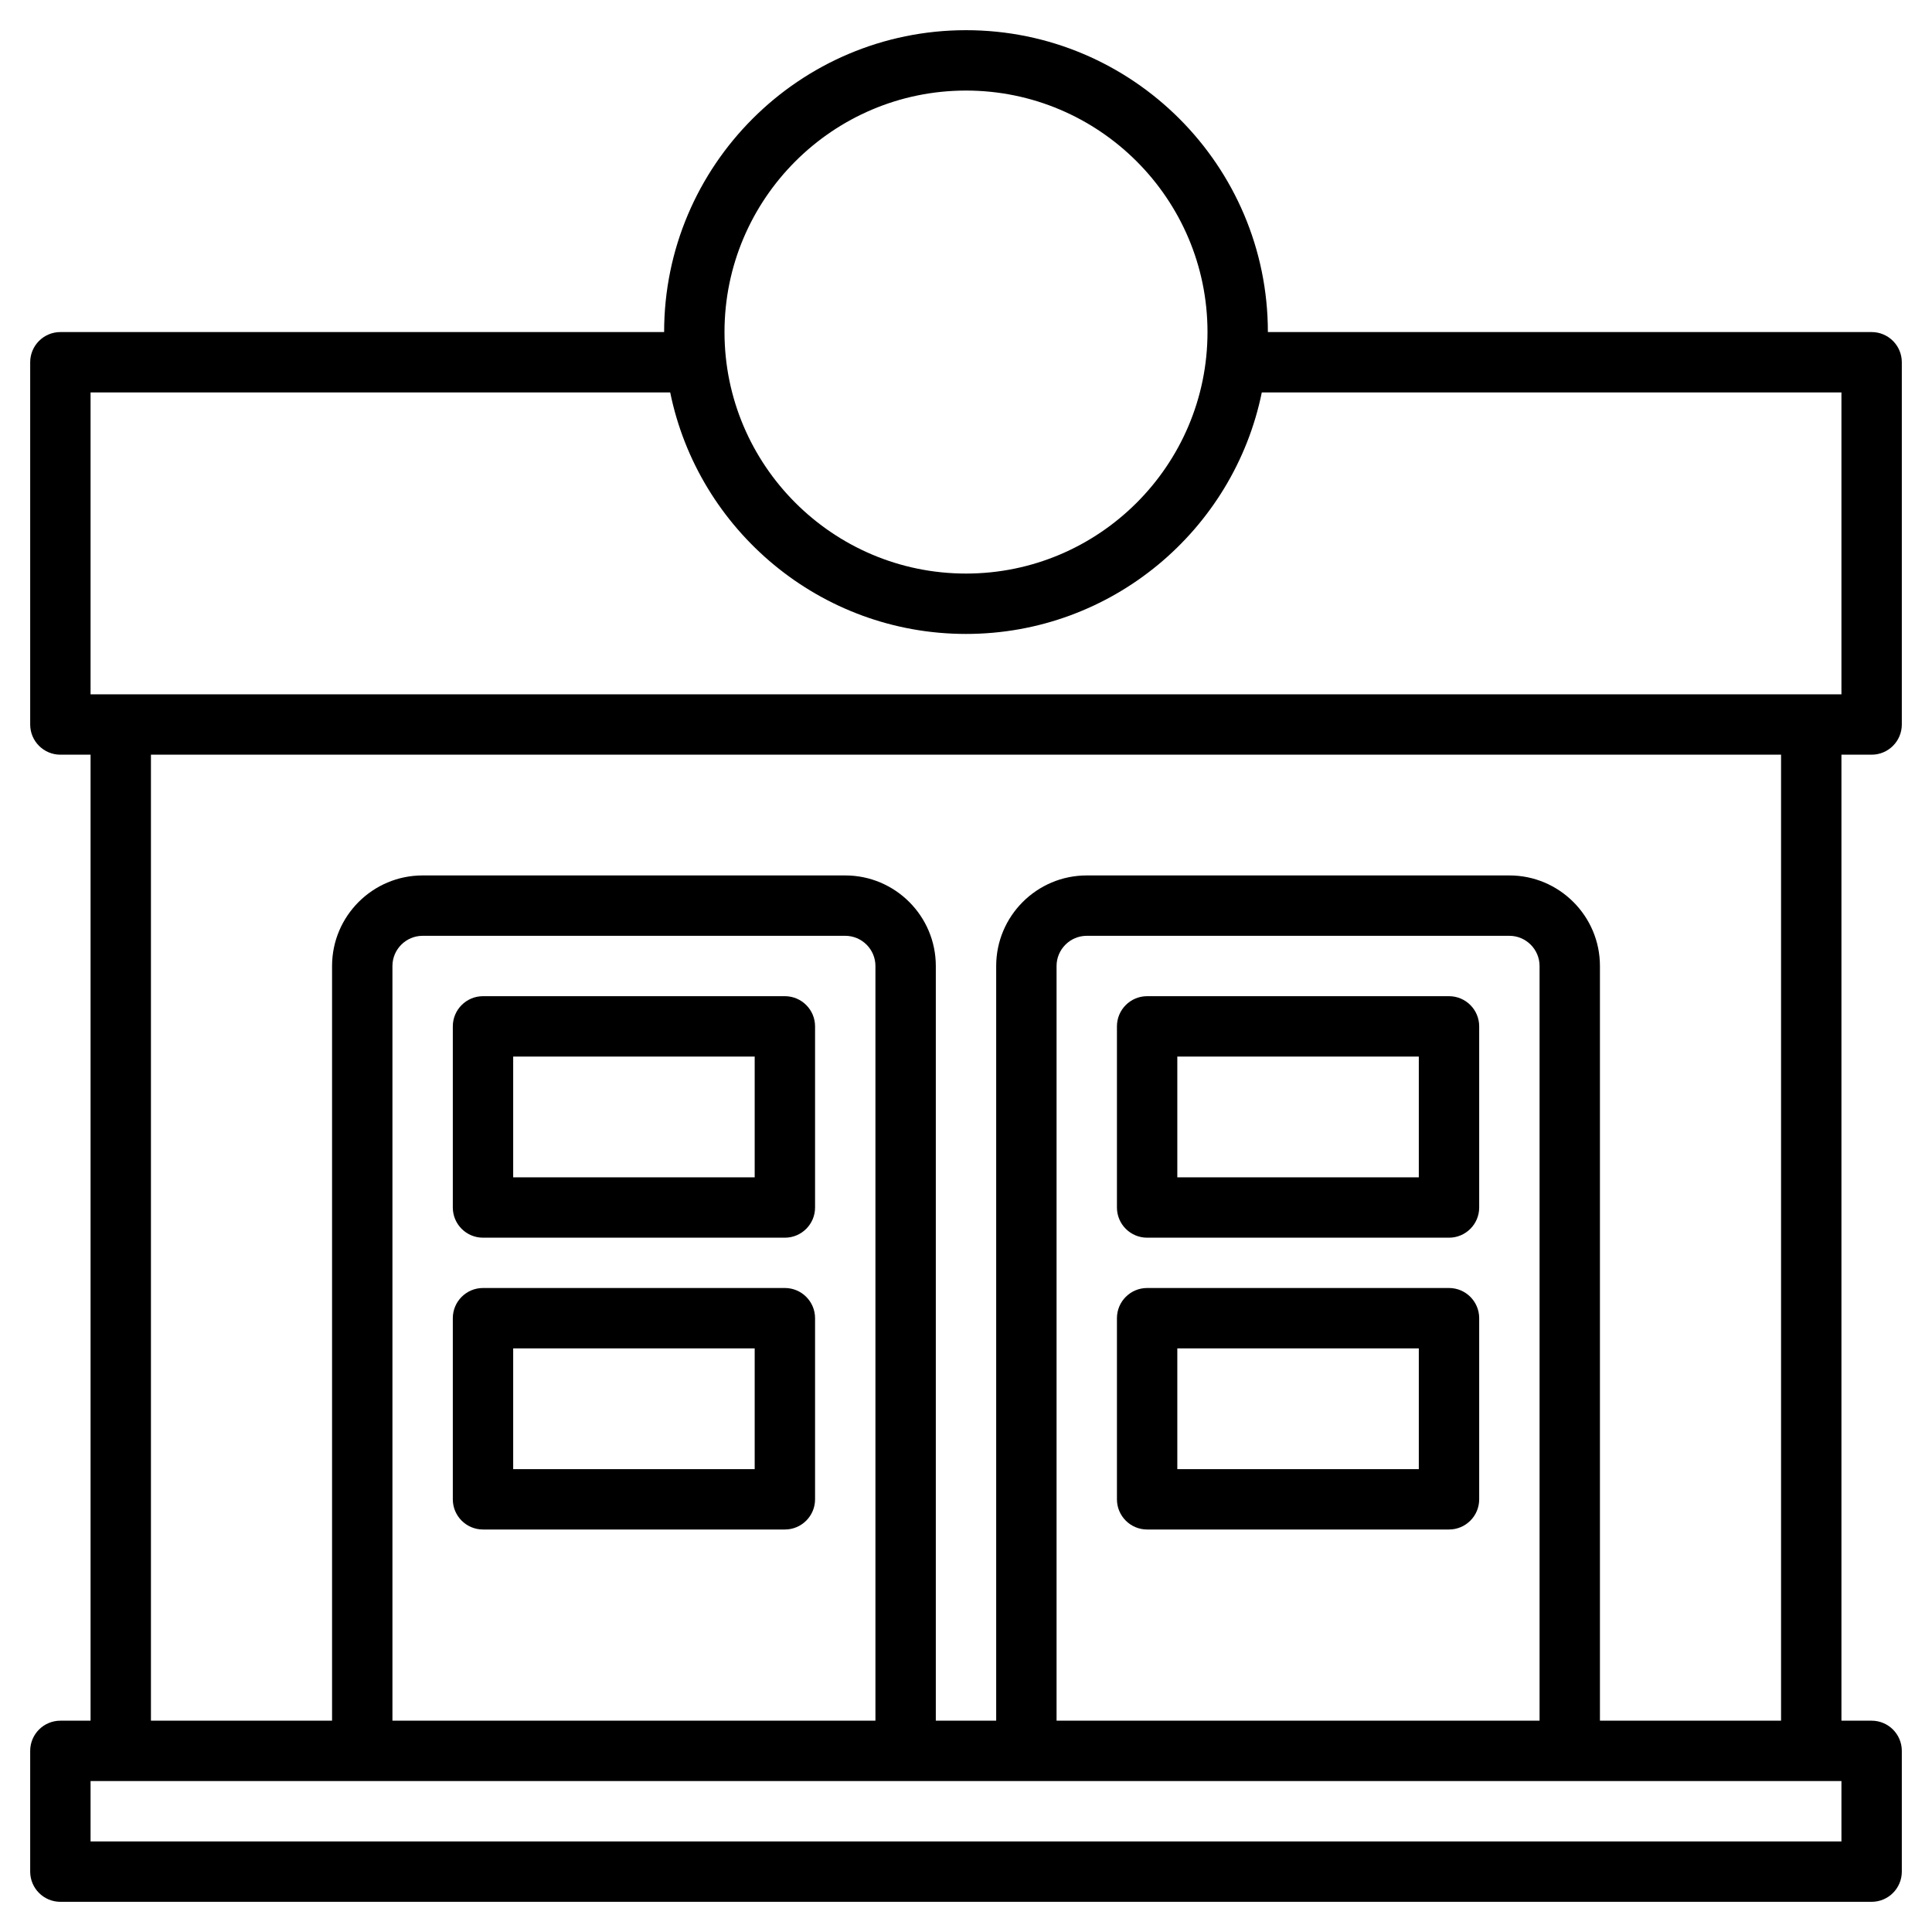 <svg viewBox="0 0 48 48" xmlns="http://www.w3.org/2000/svg">
<path fill-rule="evenodd" clip-rule="evenodd" d="M31.5 8.25H46.5C46.914 8.25 47.25 8.586 47.25 9V18C47.25 18.414 46.914 18.75 46.5 18.75H45.75V42.75H46.5C46.914 42.75 47.25 43.086 47.25 43.5V46.5C47.25 46.914 46.914 47.25 46.5 47.25H1.5C1.086 47.25 0.75 46.914 0.75 46.5V43.5C0.75 43.086 1.086 42.75 1.5 42.75H2.25V18.75H1.5C1.086 18.75 0.75 18.414 0.75 18V9C0.75 8.586 1.086 8.25 1.5 8.25H16.5C16.5 4.114 19.864 0.75 24 0.75C28.136 0.75 31.5 4.114 31.5 8.25ZM30 8.25C30 4.942 27.308 2.25 24 2.25C20.692 2.25 18 4.942 18 8.25C18 11.558 20.692 14.25 24 14.25C27.308 14.25 30 11.558 30 8.25ZM2.25 44.25V45.75H45.75V44.25H2.25ZM2.25 9.75V17.25H45.75V9.75H31.349C30.652 13.169 27.622 15.75 24 15.75C20.378 15.75 17.348 13.169 16.651 9.75H2.25ZM9.75 24V39.75V41.25V42.75H21.75V41.25V39.75V24C21.75 23.587 21.413 23.25 21 23.25H10.5C10.087 23.25 9.75 23.587 9.75 24ZM26.25 39.75V24C26.25 23.587 26.587 23.25 27 23.25H37.5C37.913 23.25 38.25 23.587 38.25 24V39.75V41.25V42.75H26.25V41.25V39.75ZM5.25 18.75H3.75V42.75H5.25H6.75H8.25V24C8.25 22.759 9.259 21.75 10.5 21.75H21C22.241 21.75 23.25 22.759 23.25 24V42.75H24.75V24C24.75 22.759 25.759 21.75 27 21.75H37.5C38.74 21.75 39.75 22.759 39.75 24V42.75H41.25H42.75H44.25V18.75H42.75H41.25H6.75H5.25Z" />
<path d="M19.5 24.75H12C11.586 24.75 11.25 25.086 11.25 25.5V30C11.25 30.414 11.586 30.75 12 30.75H19.5C19.914 30.75 20.25 30.414 20.25 30V25.5C20.25 25.086 19.914 24.75 19.5 24.75ZM18.75 29.25H12.75V26.25H18.75V29.25Z" />
<path d="M36 24.75H28.5C28.086 24.75 27.75 25.086 27.75 25.5V30C27.75 30.414 28.086 30.75 28.5 30.75H36C36.414 30.75 36.75 30.414 36.75 30V25.5C36.75 25.086 36.414 24.75 36 24.75ZM35.25 29.25H29.25V26.25H35.25V29.25Z" />
<path d="M19.5 32H12C11.586 32 11.25 32.336 11.25 32.75V37.25C11.25 37.664 11.586 38 12 38H19.5C19.914 38 20.25 37.664 20.25 37.25V32.75C20.25 32.336 19.914 32 19.5 32ZM18.75 36.5H12.75V33.5H18.75V36.5Z" />
<path d="M36 32H28.5C28.086 32 27.75 32.336 27.75 32.75V37.25C27.75 37.664 28.086 38 28.5 38H36C36.414 38 36.75 37.664 36.75 37.25V32.75C36.75 32.336 36.414 32 36 32ZM35.25 36.5H29.25V33.5H35.25V36.5Z" />
</svg>
